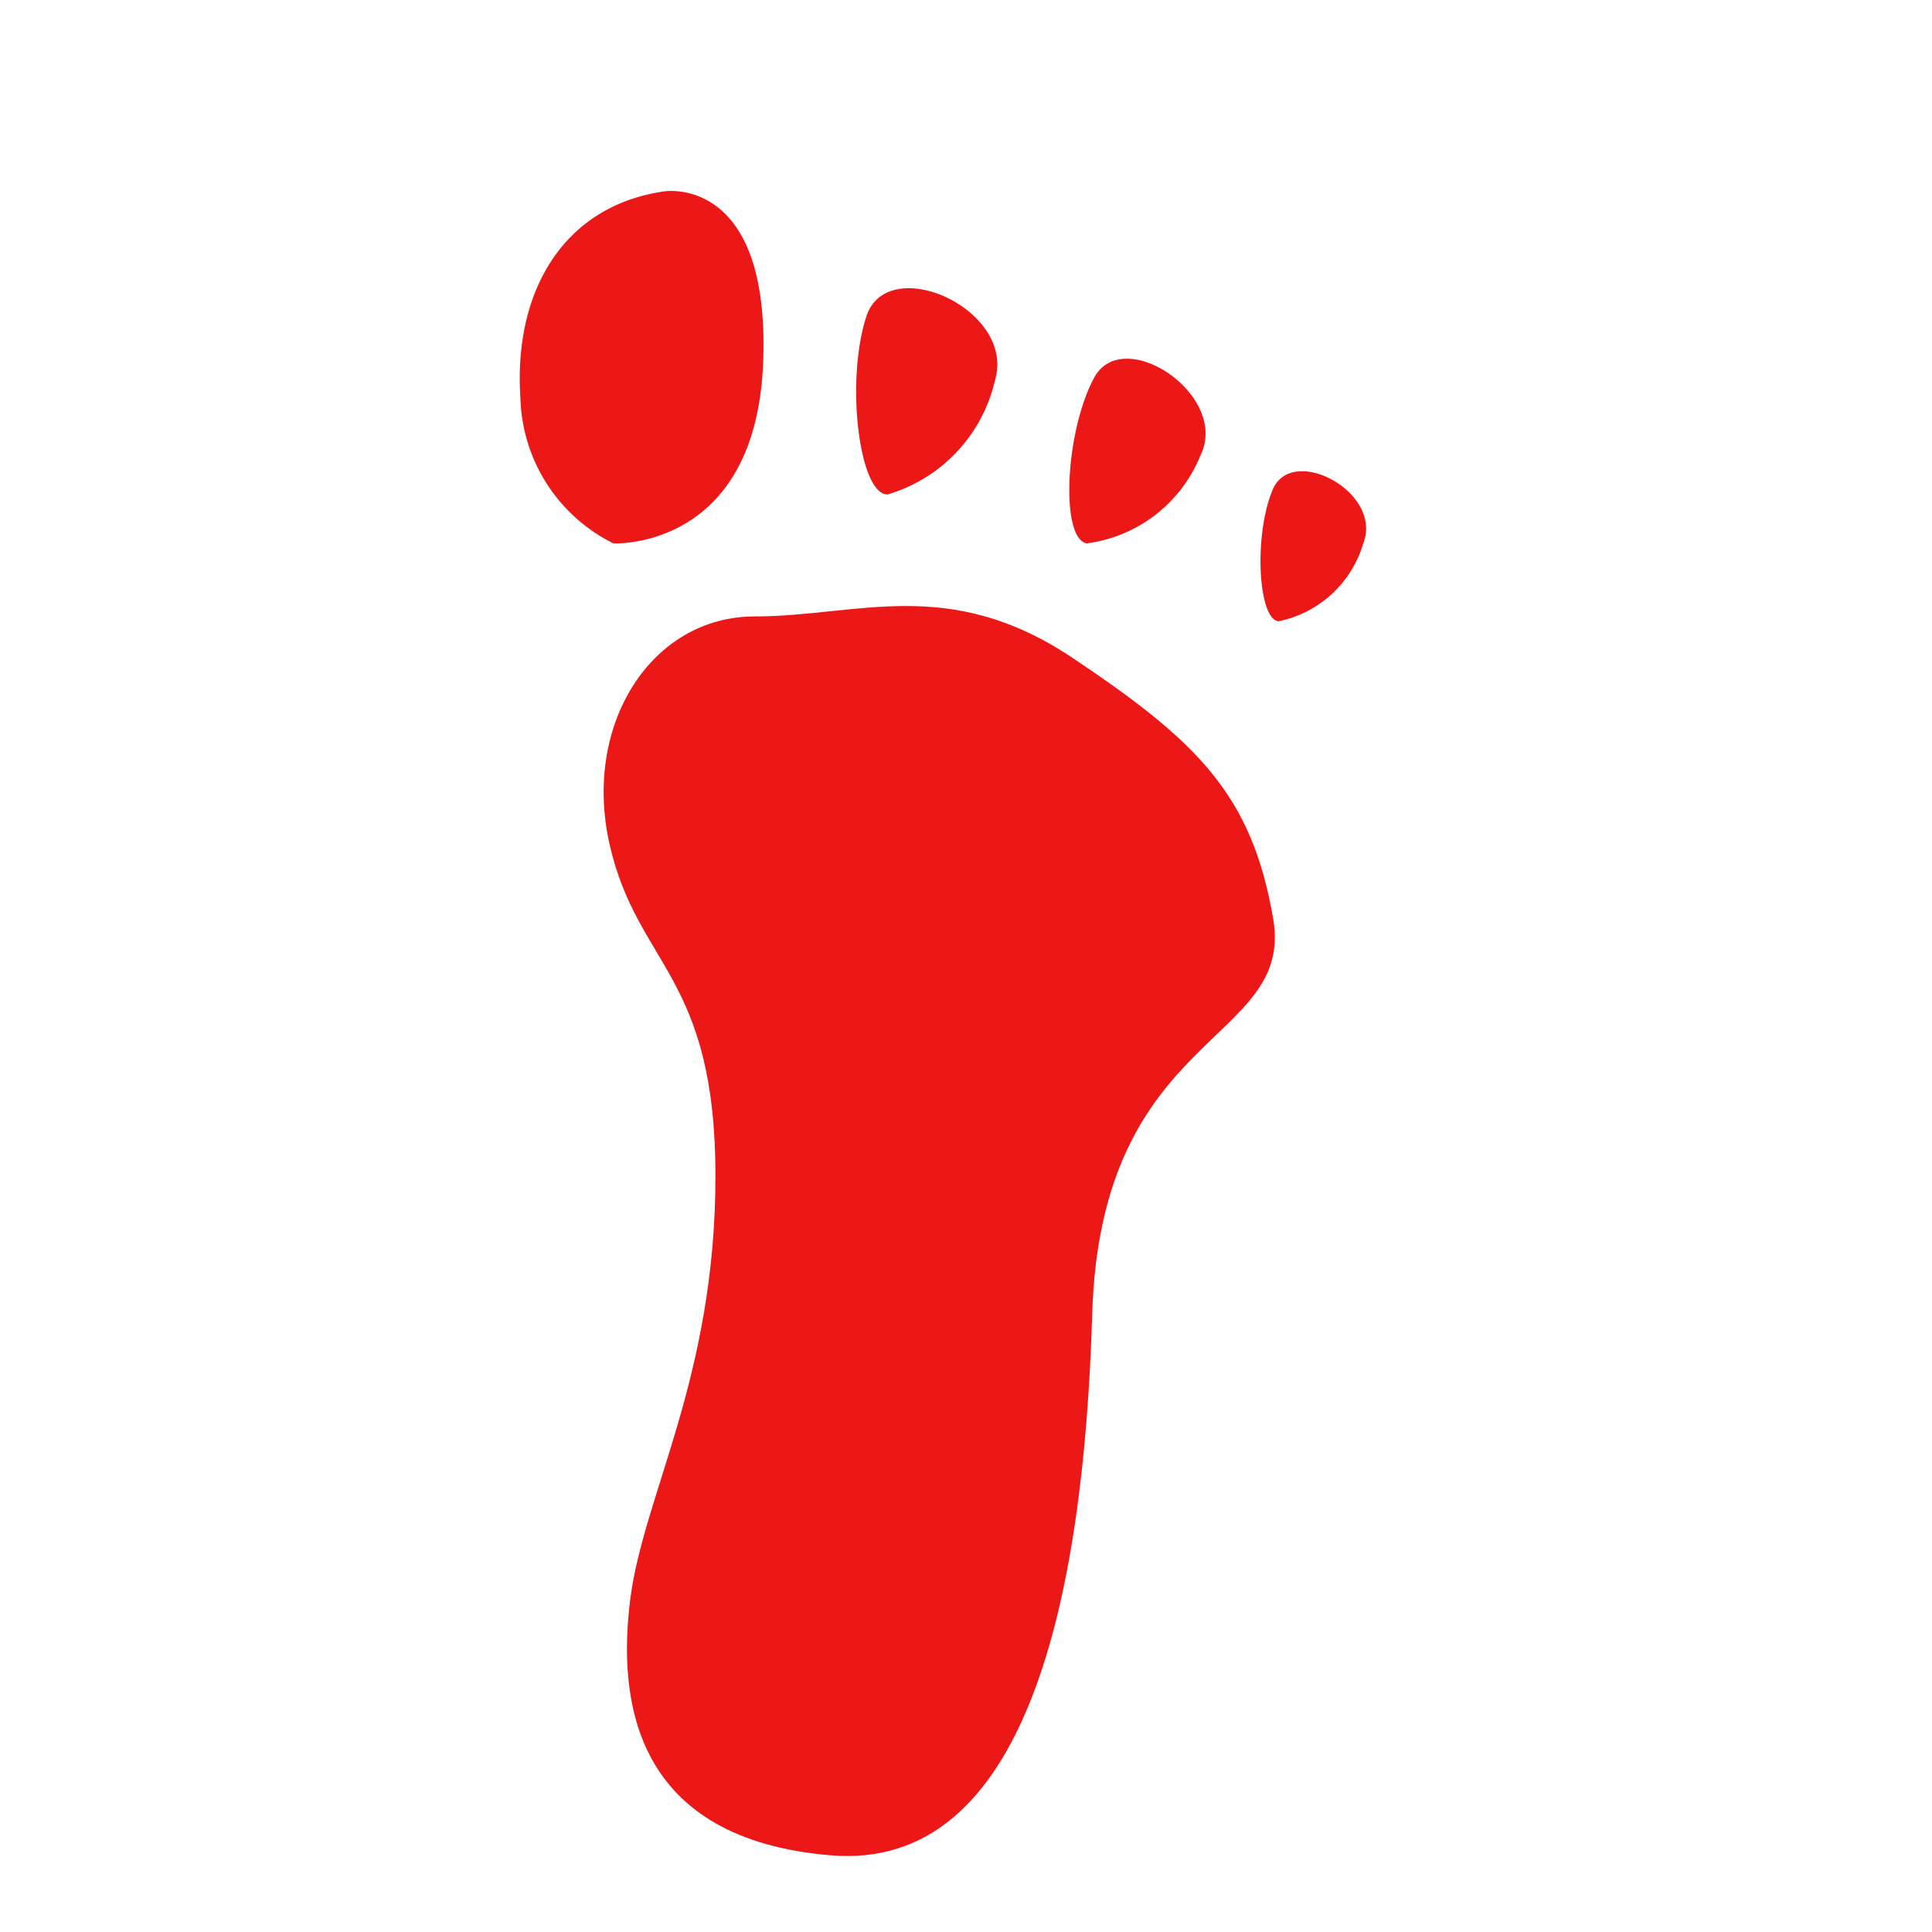 <svg id="Calque_1" data-name="Calque 1" xmlns="http://www.w3.org/2000/svg" viewBox="0 0 32 32"><defs><style>.cls-1{fill:#ec1818;}</style></defs><title>plantigrade_r</title><path class="cls-1" d="M21.09,15.23c.34,2.07-2.86,1.82-3,6.54S17,31,13.76,30.73s-3.54-2.53-3.32-4.25,1.41-3.67,1.41-7S10.56,16,10.1,14s.69-3.79,2.4-3.79,3.21-.69,5.27.69S20.74,13.16,21.09,15.23Z"/><path class="cls-1" d="M11,3.17C9.33,3.41,8.5,4.83,8.62,6.6A2.77,2.77,0,0,0,10.16,9s2.36.12,2.48-3S11,3.17,11,3.17Z"/><path class="cls-1" d="M16.48,6.3c.35-1.18-1.78-2.13-2.13-1.06s-.12,2.95.35,2.95A2.57,2.57,0,0,0,16.48,6.3Z"/><path class="cls-1" d="M19.88,7.55c.5-1-1.28-2.19-1.76-1.29S17.56,8.92,18,9A2.36,2.36,0,0,0,19.88,7.55Z"/><path class="cls-1" d="M22.58,9c.33-.85-1.18-1.65-1.5-.89s-.24,2.16.1,2.18A1.85,1.85,0,0,0,22.58,9Z"/></svg>